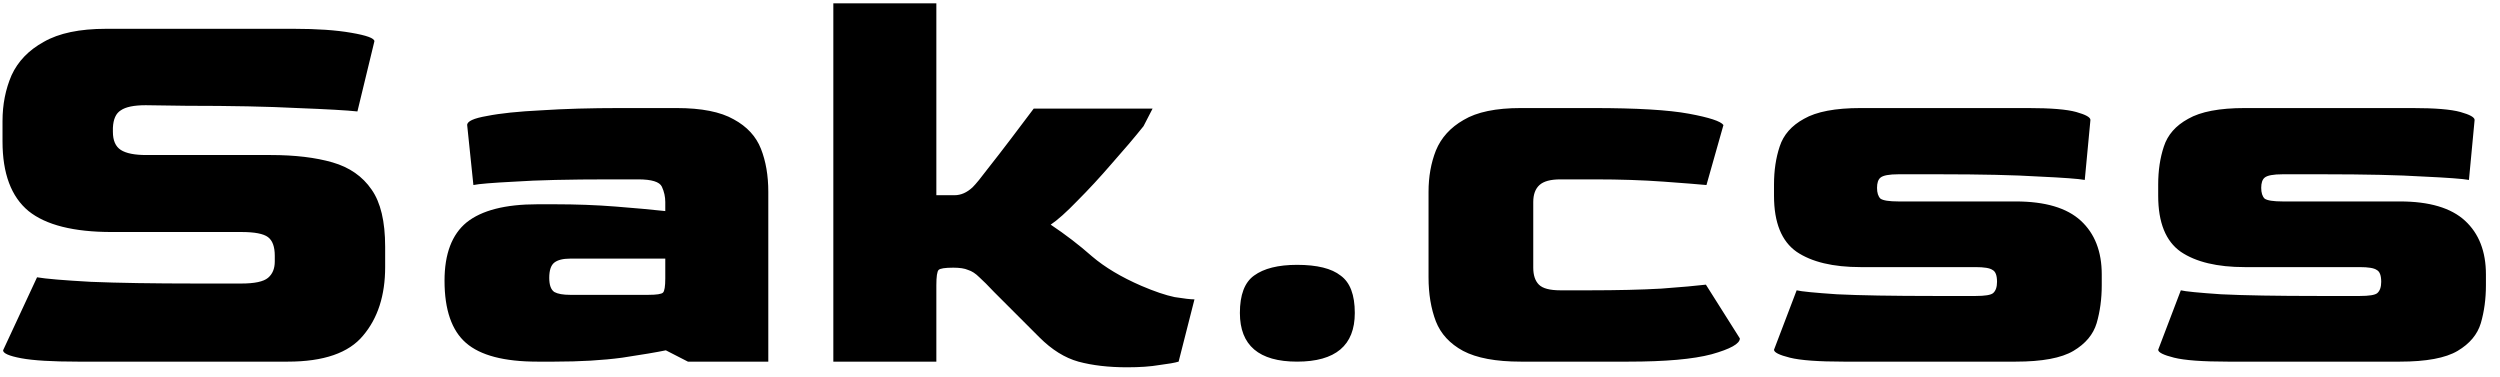 <svg width="159" height="24" viewBox="0 0 159 24" fill="none" xmlns="http://www.w3.org/2000/svg">
<path d="M4.948 23C3.316 23 2.116 22.928 1.348 22.784C0.58 22.64 0.196 22.472 0.196 22.28L2.356 17.636C2.908 17.732 4.048 17.828 5.776 17.924C7.504 17.996 9.748 18.032 12.508 18.032H15.352C16.192 18.032 16.756 17.912 17.044 17.672C17.332 17.432 17.476 17.084 17.476 16.628V16.268C17.476 15.692 17.332 15.296 17.044 15.08C16.756 14.864 16.192 14.756 15.352 14.756H7.108C4.684 14.756 2.92 14.312 1.816 13.424C0.712 12.512 0.16 11.036 0.16 8.996V7.7C0.16 6.644 0.352 5.672 0.736 4.784C1.144 3.896 1.828 3.188 2.788 2.66C3.748 2.108 5.068 1.832 6.748 1.832H18.7C20.164 1.832 21.376 1.916 22.336 2.084C23.32 2.252 23.812 2.432 23.812 2.624L22.732 7.088C22.06 7.016 20.788 6.944 18.916 6.872C17.068 6.776 14.716 6.728 11.86 6.728L9.268 6.692C8.524 6.692 7.996 6.8 7.684 7.016C7.372 7.208 7.204 7.58 7.18 8.132V8.384C7.18 8.936 7.348 9.32 7.684 9.536C8.02 9.752 8.56 9.86 9.304 9.86H17.224C18.76 9.86 20.068 10.016 21.148 10.328C22.228 10.64 23.056 11.216 23.632 12.056C24.208 12.872 24.496 14.084 24.496 15.692V16.988C24.496 18.788 24.028 20.24 23.092 21.344C22.18 22.448 20.584 23 18.304 23H4.948ZM34.176 23C32.064 23 30.552 22.604 29.64 21.812C28.728 21.02 28.272 19.7 28.272 17.852C28.272 16.148 28.74 14.912 29.676 14.144C30.636 13.376 32.136 12.992 34.176 12.992H35.292C36.636 12.992 37.92 13.04 39.144 13.136C40.368 13.232 41.424 13.328 42.312 13.424V12.848C42.312 12.512 42.24 12.188 42.096 11.876C41.952 11.564 41.448 11.408 40.584 11.408H38.784C36.168 11.408 34.152 11.456 32.736 11.552C31.32 11.624 30.444 11.696 30.108 11.768L29.712 7.952C29.712 7.712 30.132 7.52 30.972 7.376C31.812 7.208 32.964 7.088 34.428 7.016C35.892 6.92 37.56 6.872 39.432 6.872H43.032C44.616 6.872 45.828 7.112 46.668 7.592C47.508 8.048 48.084 8.672 48.396 9.464C48.708 10.256 48.864 11.168 48.864 12.2V23H43.752L42.348 22.28C41.772 22.4 40.848 22.556 39.576 22.748C38.328 22.916 36.888 23 35.256 23H34.176ZM36.264 18.752H41.232C41.76 18.752 42.072 18.704 42.168 18.608C42.264 18.512 42.312 18.212 42.312 17.708V16.448H36.264C35.808 16.448 35.472 16.532 35.256 16.7C35.04 16.868 34.932 17.192 34.932 17.672C34.932 18.128 35.04 18.428 35.256 18.572C35.472 18.692 35.808 18.752 36.264 18.752ZM71.684 23.36C70.508 23.36 69.476 23.24 68.588 23C67.724 22.76 66.896 22.244 66.104 21.452C65.624 20.972 65.144 20.492 64.664 20.012C64.184 19.532 63.704 19.052 63.224 18.572C62.84 18.164 62.528 17.852 62.288 17.636C62.048 17.396 61.808 17.24 61.568 17.168C61.352 17.072 61.04 17.024 60.632 17.024C60.104 17.024 59.792 17.072 59.696 17.168C59.6 17.264 59.552 17.588 59.552 18.14V23H53V0.212H59.552V12.416H60.704C61.112 12.416 61.496 12.248 61.856 11.912C62.072 11.696 62.396 11.3 62.828 10.724C63.284 10.148 63.776 9.512 64.304 8.816C64.832 8.12 65.312 7.484 65.744 6.908H73.304L72.728 8.024C72.152 8.744 71.48 9.536 70.712 10.4C69.968 11.264 69.236 12.056 68.516 12.776C67.82 13.496 67.256 14 66.824 14.288C67.76 14.912 68.636 15.584 69.452 16.304C70.268 17 71.312 17.624 72.584 18.176C73.424 18.536 74.132 18.776 74.708 18.896C75.308 18.992 75.728 19.04 75.968 19.04L74.96 23C74.72 23.072 74.312 23.144 73.736 23.216C73.184 23.312 72.5 23.36 71.684 23.36ZM82.493 23C80.069 23 78.857 21.968 78.857 19.904C78.857 18.752 79.157 17.96 79.757 17.528C80.381 17.072 81.293 16.844 82.493 16.844C83.765 16.844 84.689 17.072 85.265 17.528C85.865 17.96 86.165 18.752 86.165 19.904C86.165 21.968 84.941 23 82.493 23ZM96.723 23C95.139 23 93.915 22.772 93.051 22.316C92.211 21.86 91.635 21.236 91.323 20.444C91.011 19.628 90.855 18.692 90.855 17.636V12.2C90.855 11.24 91.011 10.364 91.323 9.572C91.659 8.756 92.247 8.108 93.087 7.628C93.927 7.124 95.139 6.872 96.723 6.872H101.331C104.091 6.872 106.119 6.992 107.415 7.232C108.711 7.472 109.443 7.712 109.611 7.952L108.531 11.768C108.027 11.72 107.115 11.648 105.795 11.552C104.475 11.456 103.023 11.408 101.439 11.408H99.243C98.619 11.408 98.175 11.528 97.911 11.768C97.647 12.008 97.515 12.368 97.515 12.848V17.024C97.515 17.504 97.635 17.864 97.875 18.104C98.115 18.344 98.571 18.464 99.243 18.464H101.079C102.855 18.464 104.379 18.428 105.651 18.356C106.947 18.26 107.895 18.176 108.495 18.104L110.655 21.524C110.655 21.86 110.055 22.196 108.855 22.532C107.679 22.844 105.915 23 103.563 23H96.723ZM117.255 23C115.647 23 114.507 22.916 113.835 22.748C113.163 22.58 112.827 22.412 112.827 22.244L114.267 18.464C114.555 18.536 115.407 18.62 116.823 18.716C118.263 18.788 120.351 18.824 123.087 18.824H125.643C126.243 18.824 126.615 18.764 126.759 18.644C126.927 18.5 127.011 18.26 127.011 17.924C127.011 17.516 126.915 17.264 126.723 17.168C126.555 17.048 126.195 16.988 125.643 16.988H118.335C116.583 16.988 115.227 16.664 114.267 16.016C113.307 15.344 112.827 14.156 112.827 12.452V11.732C112.827 10.844 112.947 10.04 113.187 9.32C113.427 8.576 113.943 7.988 114.735 7.556C115.527 7.1 116.727 6.872 118.335 6.872H128.991C130.431 6.872 131.451 6.956 132.051 7.124C132.651 7.292 132.951 7.46 132.951 7.628L132.591 11.444C132.207 11.372 131.235 11.3 129.675 11.228C128.139 11.132 126.015 11.084 123.303 11.084H120.747C120.147 11.084 119.763 11.156 119.595 11.3C119.451 11.42 119.379 11.636 119.379 11.948C119.379 12.26 119.451 12.488 119.595 12.632C119.763 12.752 120.147 12.812 120.747 12.812H128.199C130.071 12.812 131.451 13.22 132.339 14.036C133.227 14.852 133.671 15.992 133.671 17.456V18.14C133.671 19.004 133.563 19.808 133.347 20.552C133.131 21.272 132.639 21.86 131.871 22.316C131.103 22.772 129.879 23 128.199 23H117.255ZM141.689 23C140.081 23 138.941 22.916 138.269 22.748C137.597 22.58 137.261 22.412 137.261 22.244L138.701 18.464C138.989 18.536 139.841 18.62 141.257 18.716C142.697 18.788 144.785 18.824 147.521 18.824H150.077C150.677 18.824 151.049 18.764 151.193 18.644C151.361 18.5 151.445 18.26 151.445 17.924C151.445 17.516 151.349 17.264 151.157 17.168C150.989 17.048 150.629 16.988 150.077 16.988H142.769C141.017 16.988 139.661 16.664 138.701 16.016C137.741 15.344 137.261 14.156 137.261 12.452V11.732C137.261 10.844 137.381 10.04 137.621 9.32C137.861 8.576 138.377 7.988 139.169 7.556C139.961 7.1 141.161 6.872 142.769 6.872H153.425C154.865 6.872 155.885 6.956 156.485 7.124C157.085 7.292 157.385 7.46 157.385 7.628L157.025 11.444C156.641 11.372 155.669 11.3 154.109 11.228C152.573 11.132 150.449 11.084 147.737 11.084H145.181C144.581 11.084 144.197 11.156 144.029 11.3C143.885 11.42 143.813 11.636 143.813 11.948C143.813 12.26 143.885 12.488 144.029 12.632C144.197 12.752 144.581 12.812 145.181 12.812H152.633C154.505 12.812 155.885 13.22 156.773 14.036C157.661 14.852 158.105 15.992 158.105 17.456V18.14C158.105 19.004 157.997 19.808 157.781 20.552C157.565 21.272 157.073 21.86 156.305 22.316C155.537 22.772 154.313 23 152.633 23H141.689Z" fill="black"/>
</svg>
